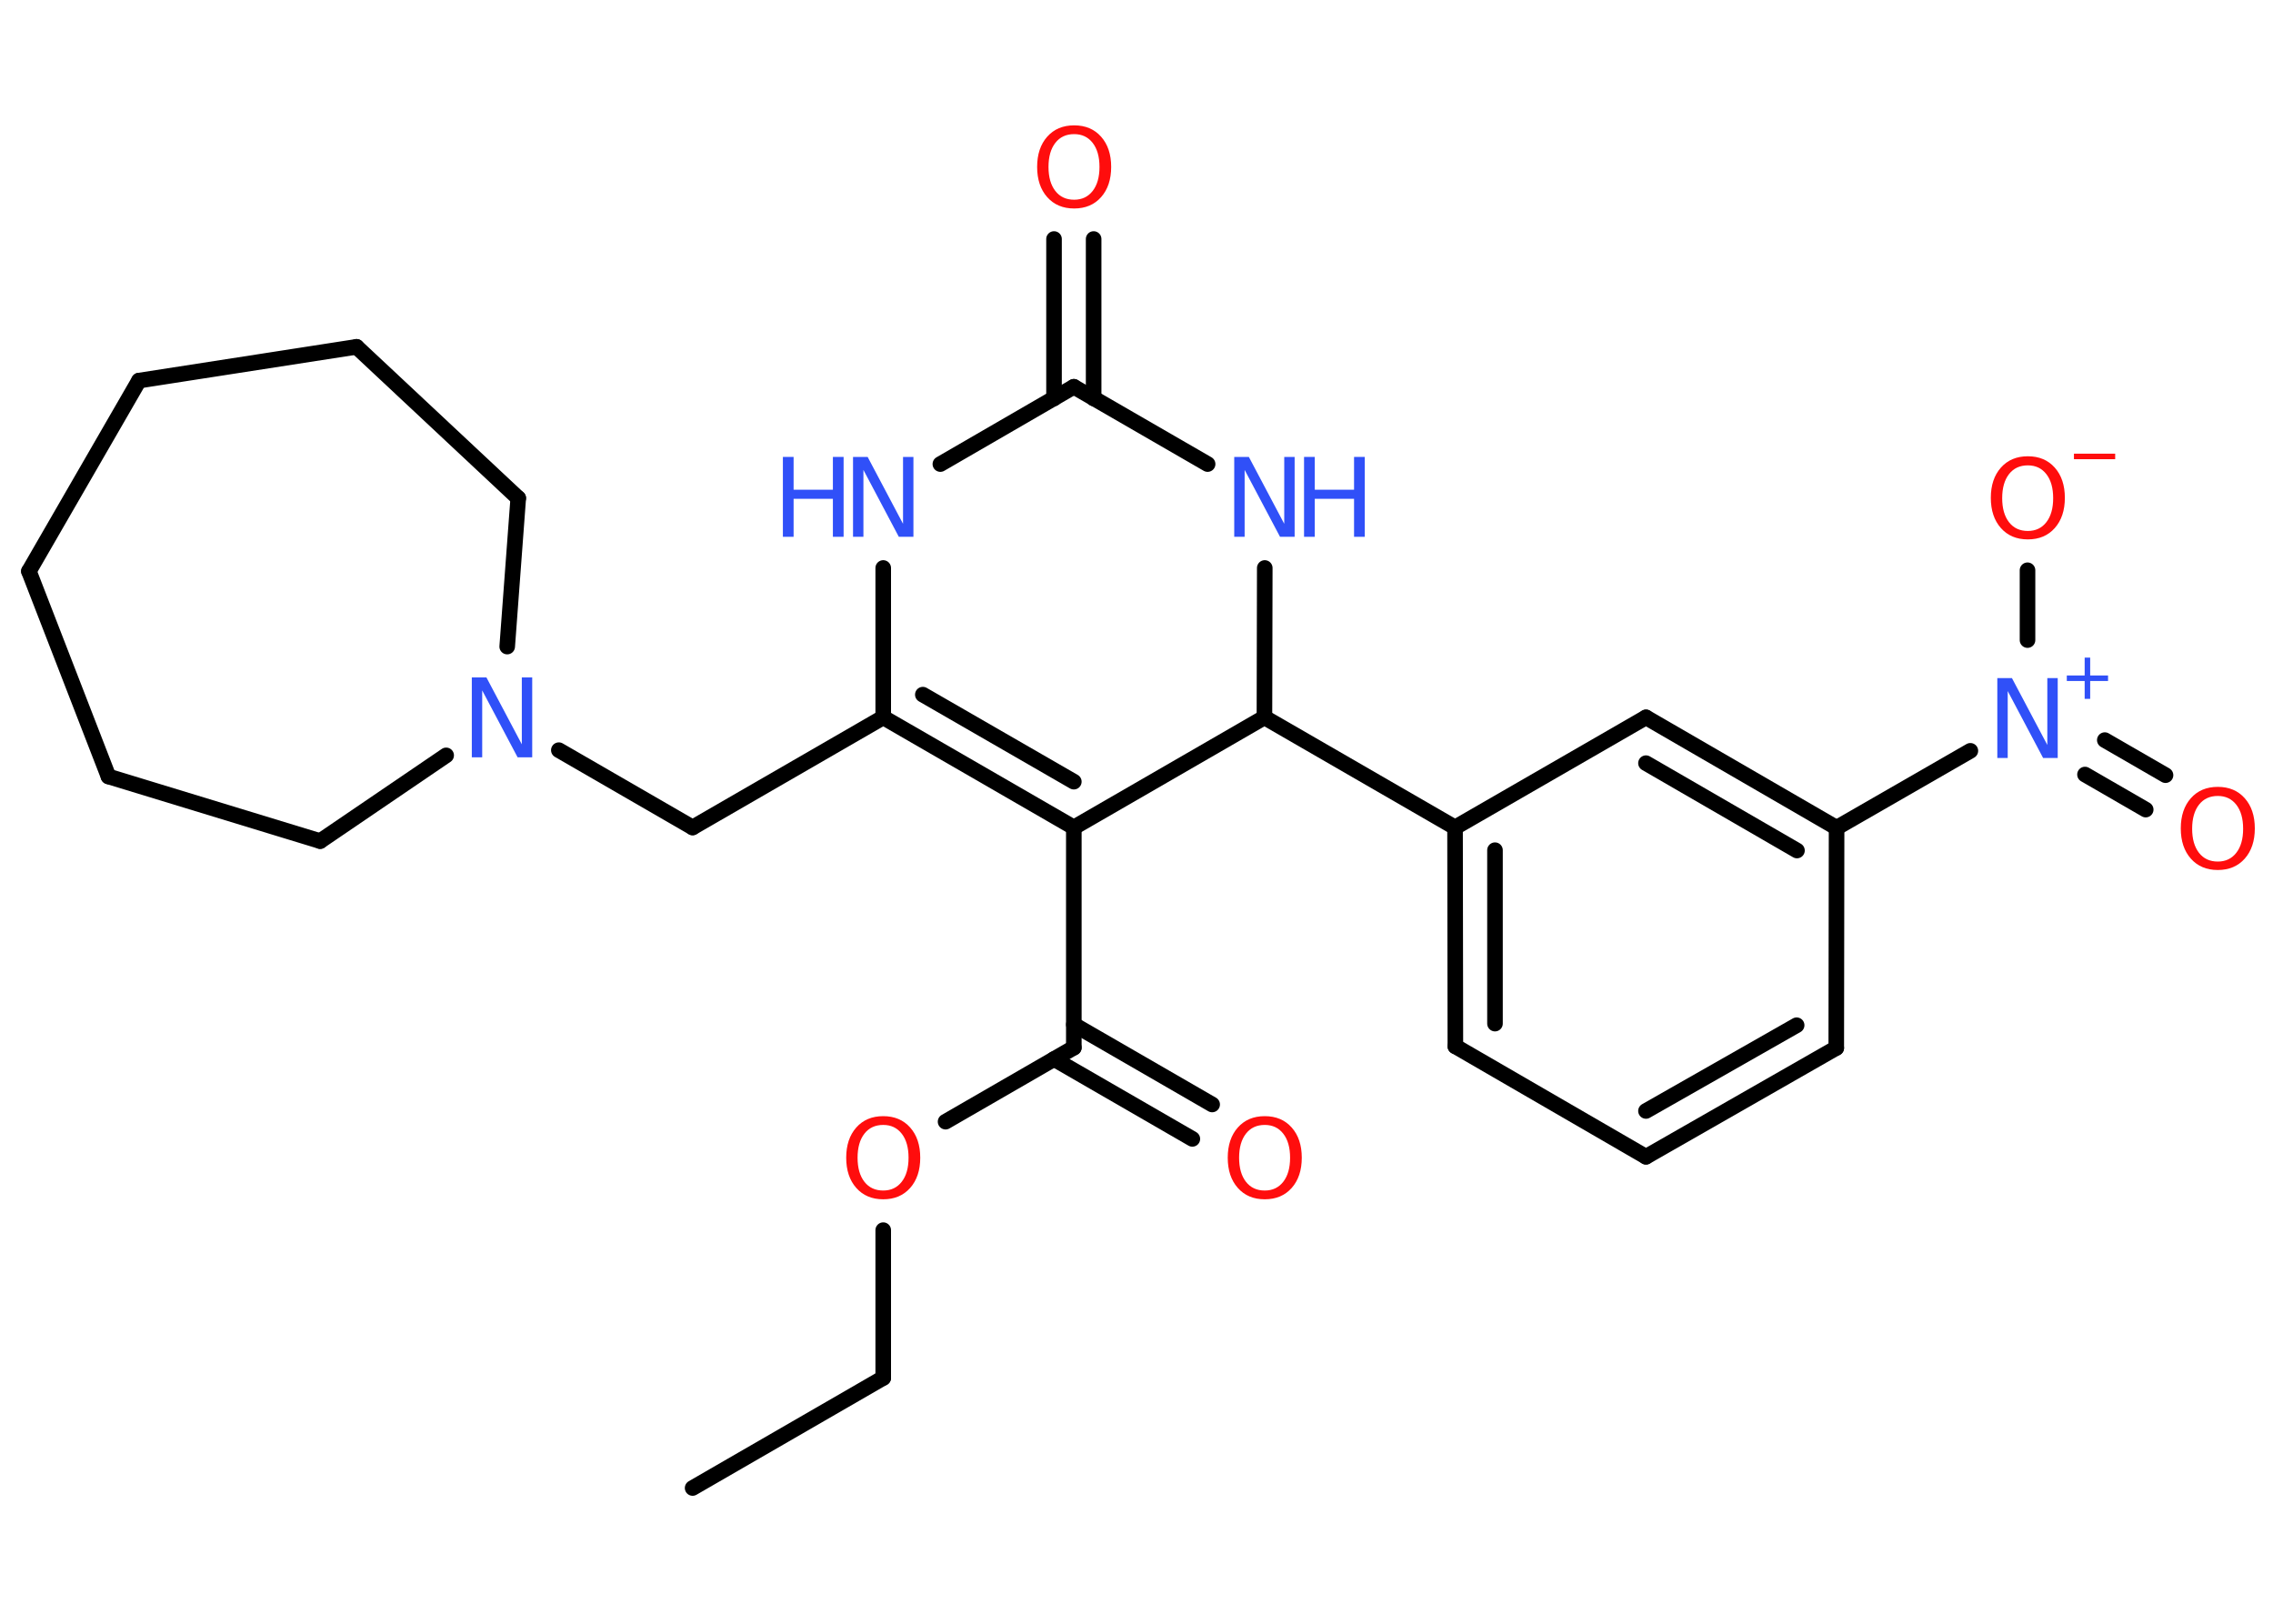 <?xml version='1.0' encoding='UTF-8'?>
<!DOCTYPE svg PUBLIC "-//W3C//DTD SVG 1.1//EN" "http://www.w3.org/Graphics/SVG/1.1/DTD/svg11.dtd">
<svg version='1.2' xmlns='http://www.w3.org/2000/svg' xmlns:xlink='http://www.w3.org/1999/xlink' width='70.0mm' height='50.0mm' viewBox='0 0 70.0 50.0'>
  <desc>Generated by the Chemistry Development Kit (http://github.com/cdk)</desc>
  <g stroke-linecap='round' stroke-linejoin='round' stroke='#000000' stroke-width='.48' fill='#3050F8'>
    <rect x='.0' y='.0' width='70.0' height='50.0' fill='#FFFFFF' stroke='none'/>
    <g id='mol1' class='mol'>
      <line id='mol1bnd1' class='bond' x1='21.33' y1='45.82' x2='27.2' y2='42.43'/>
      <line id='mol1bnd2' class='bond' x1='27.2' y1='42.43' x2='27.2' y2='37.88'/>
      <line id='mol1bnd3' class='bond' x1='29.12' y1='34.54' x2='33.07' y2='32.26'/>
      <g id='mol1bnd4' class='bond'>
        <line x1='33.07' y1='31.55' x2='37.33' y2='34.01'/>
        <line x1='32.46' y1='32.61' x2='36.72' y2='35.07'/>
      </g>
      <line id='mol1bnd5' class='bond' x1='33.07' y1='32.26' x2='33.07' y2='25.48'/>
      <g id='mol1bnd6' class='bond'>
        <line x1='27.2' y1='22.09' x2='33.07' y2='25.48'/>
        <line x1='28.42' y1='21.39' x2='33.07' y2='24.07'/>
      </g>
      <line id='mol1bnd7' class='bond' x1='27.2' y1='22.09' x2='21.33' y2='25.48'/>
      <line id='mol1bnd8' class='bond' x1='21.33' y1='25.48' x2='17.21' y2='23.1'/>
      <line id='mol1bnd9' class='bond' x1='15.62' y1='19.91' x2='15.96' y2='15.34'/>
      <line id='mol1bnd10' class='bond' x1='15.96' y1='15.34' x2='10.98' y2='10.68'/>
      <line id='mol1bnd11' class='bond' x1='10.98' y1='10.68' x2='4.28' y2='11.72'/>
      <line id='mol1bnd12' class='bond' x1='4.28' y1='11.72' x2='.89' y2='17.59'/>
      <line id='mol1bnd13' class='bond' x1='.89' y1='17.59' x2='3.34' y2='23.91'/>
      <line id='mol1bnd14' class='bond' x1='3.34' y1='23.91' x2='9.86' y2='25.9'/>
      <line id='mol1bnd15' class='bond' x1='13.74' y1='23.26' x2='9.86' y2='25.9'/>
      <line id='mol1bnd16' class='bond' x1='27.2' y1='22.09' x2='27.2' y2='17.49'/>
      <line id='mol1bnd17' class='bond' x1='28.96' y1='14.29' x2='33.07' y2='11.91'/>
      <g id='mol1bnd18' class='bond'>
        <line x1='32.46' y1='12.27' x2='32.46' y2='7.36'/>
        <line x1='33.68' y1='12.27' x2='33.68' y2='7.36'/>
      </g>
      <line id='mol1bnd19' class='bond' x1='33.07' y1='11.91' x2='37.19' y2='14.29'/>
      <line id='mol1bnd20' class='bond' x1='38.95' y1='17.49' x2='38.94' y2='22.09'/>
      <line id='mol1bnd21' class='bond' x1='33.07' y1='25.48' x2='38.94' y2='22.09'/>
      <line id='mol1bnd22' class='bond' x1='38.94' y1='22.09' x2='44.81' y2='25.48'/>
      <g id='mol1bnd23' class='bond'>
        <line x1='44.81' y1='25.48' x2='44.82' y2='32.22'/>
        <line x1='46.04' y1='26.18' x2='46.04' y2='31.52'/>
      </g>
      <line id='mol1bnd24' class='bond' x1='44.82' y1='32.22' x2='50.69' y2='35.62'/>
      <g id='mol1bnd25' class='bond'>
        <line x1='50.69' y1='35.62' x2='56.55' y2='32.27'/>
        <line x1='50.69' y1='34.21' x2='55.33' y2='31.57'/>
      </g>
      <line id='mol1bnd26' class='bond' x1='56.55' y1='32.27' x2='56.56' y2='25.49'/>
      <line id='mol1bnd27' class='bond' x1='56.56' y1='25.49' x2='60.68' y2='23.12'/>
      <g id='mol1bnd28' class='bond'>
        <line x1='64.82' y1='22.79' x2='66.69' y2='23.87'/>
        <line x1='64.21' y1='23.85' x2='66.08' y2='24.93'/>
      </g>
      <line id='mol1bnd29' class='bond' x1='62.44' y1='19.71' x2='62.44' y2='17.56'/>
      <g id='mol1bnd30' class='bond'>
        <line x1='56.56' y1='25.49' x2='50.69' y2='22.09'/>
        <line x1='55.34' y1='26.19' x2='50.69' y2='23.5'/>
      </g>
      <line id='mol1bnd31' class='bond' x1='44.81' y1='25.48' x2='50.69' y2='22.09'/>
      <path id='mol1atm3' class='atom' d='M27.2 34.64q-.37 .0 -.58 .27q-.21 .27 -.21 .74q.0 .47 .21 .74q.21 .27 .58 .27q.36 .0 .57 -.27q.21 -.27 .21 -.74q.0 -.47 -.21 -.74q-.21 -.27 -.57 -.27zM27.2 34.37q.52 .0 .83 .35q.31 .35 .31 .93q.0 .58 -.31 .93q-.31 .35 -.83 .35q-.52 .0 -.83 -.35q-.31 -.35 -.31 -.93q.0 -.58 .31 -.93q.31 -.35 .83 -.35z' stroke='none' fill='#FF0D0D'/>
      <path id='mol1atm5' class='atom' d='M38.95 34.64q-.37 .0 -.58 .27q-.21 .27 -.21 .74q.0 .47 .21 .74q.21 .27 .58 .27q.36 .0 .57 -.27q.21 -.27 .21 -.74q.0 -.47 -.21 -.74q-.21 -.27 -.57 -.27zM38.95 34.37q.52 .0 .83 .35q.31 .35 .31 .93q.0 .58 -.31 .93q-.31 .35 -.83 .35q-.52 .0 -.83 -.35q-.31 -.35 -.31 -.93q.0 -.58 .31 -.93q.31 -.35 .83 -.35z' stroke='none' fill='#FF0D0D'/>
      <path id='mol1atm9' class='atom' d='M14.53 20.86h.45l1.09 2.06v-2.06h.32v2.46h-.45l-1.09 -2.06v2.06h-.32v-2.46z' stroke='none'/>
      <g id='mol1atm16' class='atom'>
        <path d='M26.27 14.07h.45l1.09 2.06v-2.06h.32v2.46h-.45l-1.09 -2.06v2.06h-.32v-2.46z' stroke='none'/>
        <path d='M24.11 14.07h.33v1.01h1.21v-1.01h.33v2.46h-.33v-1.17h-1.21v1.17h-.33v-2.46z' stroke='none'/>
      </g>
      <path id='mol1atm18' class='atom' d='M33.08 4.13q-.37 .0 -.58 .27q-.21 .27 -.21 .74q.0 .47 .21 .74q.21 .27 .58 .27q.36 .0 .57 -.27q.21 -.27 .21 -.74q.0 -.47 -.21 -.74q-.21 -.27 -.57 -.27zM33.08 3.86q.52 .0 .83 .35q.31 .35 .31 .93q.0 .58 -.31 .93q-.31 .35 -.83 .35q-.52 .0 -.83 -.35q-.31 -.35 -.31 -.93q.0 -.58 .31 -.93q.31 -.35 .83 -.35z' stroke='none' fill='#FF0D0D'/>
      <g id='mol1atm19' class='atom'>
        <path d='M38.01 14.07h.45l1.09 2.06v-2.06h.32v2.46h-.45l-1.09 -2.06v2.06h-.32v-2.46z' stroke='none'/>
        <path d='M40.16 14.07h.33v1.01h1.21v-1.01h.33v2.46h-.33v-1.17h-1.21v1.17h-.33v-2.46z' stroke='none'/>
      </g>
      <g id='mol1atm26' class='atom'>
        <path d='M61.51 20.88h.45l1.09 2.06v-2.06h.32v2.46h-.45l-1.09 -2.06v2.06h-.32v-2.46z' stroke='none'/>
        <path d='M64.37 20.25v.55h.55v.17h-.55v.55h-.17v-.55h-.55v-.17h.55v-.55h.17z' stroke='none'/>
      </g>
      <path id='mol1atm27' class='atom' d='M68.3 24.51q-.37 .0 -.58 .27q-.21 .27 -.21 .74q.0 .47 .21 .74q.21 .27 .58 .27q.36 .0 .57 -.27q.21 -.27 .21 -.74q.0 -.47 -.21 -.74q-.21 -.27 -.57 -.27zM68.3 24.23q.52 .0 .83 .35q.31 .35 .31 .93q.0 .58 -.31 .93q-.31 .35 -.83 .35q-.52 .0 -.83 -.35q-.31 -.35 -.31 -.93q.0 -.58 .31 -.93q.31 -.35 .83 -.35z' stroke='none' fill='#FF0D0D'/>
      <g id='mol1atm28' class='atom'>
        <path d='M62.45 14.33q-.37 .0 -.58 .27q-.21 .27 -.21 .74q.0 .47 .21 .74q.21 .27 .58 .27q.36 .0 .57 -.27q.21 -.27 .21 -.74q.0 -.47 -.21 -.74q-.21 -.27 -.57 -.27zM62.45 14.05q.52 .0 .83 .35q.31 .35 .31 .93q.0 .58 -.31 .93q-.31 .35 -.83 .35q-.52 .0 -.83 -.35q-.31 -.35 -.31 -.93q.0 -.58 .31 -.93q.31 -.35 .83 -.35z' stroke='none' fill='#FF0D0D'/>
        <path d='M63.87 13.97h1.27v.17h-1.27v-.17z' stroke='none' fill='#FF0D0D'/>
      </g>
    </g>
  </g>
</svg>
